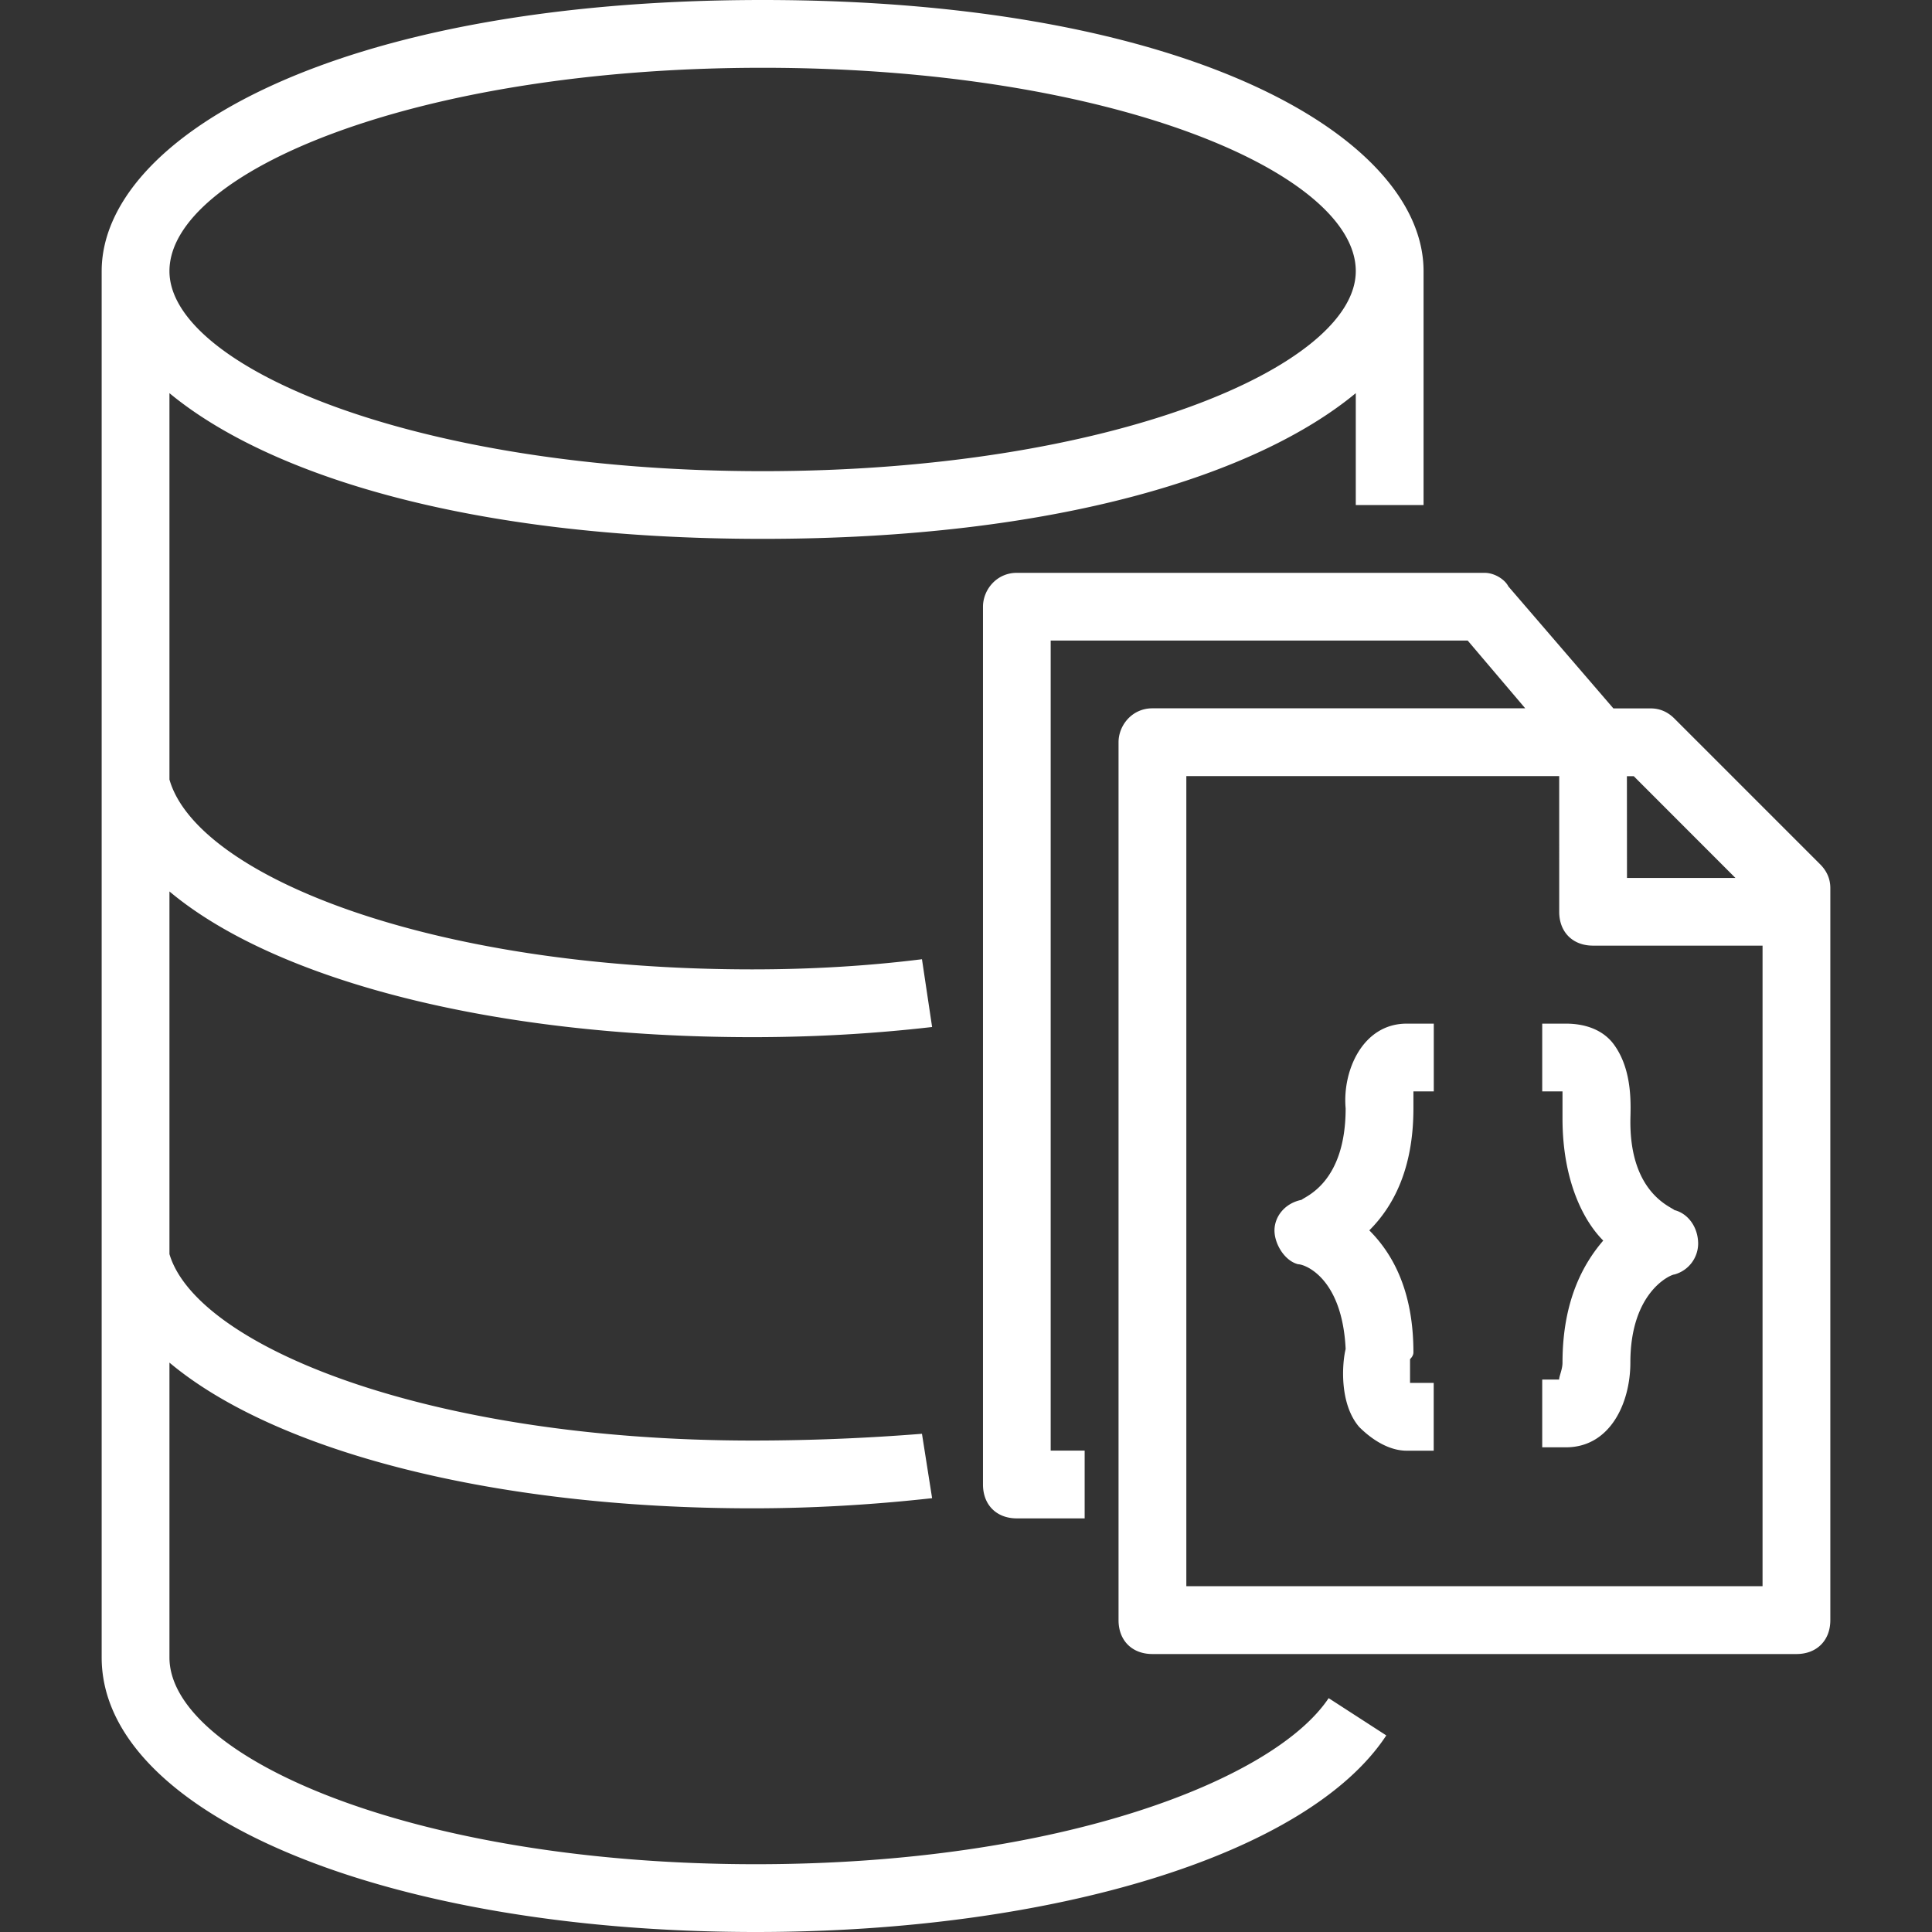 <svg xmlns="http://www.w3.org/2000/svg" width="30" height="30" viewBox="0 0 24 24"><rect x="0" y="0" width="24" height="24" fill="#333333" stroke="none"/><path fill="white" d="m16.505 21.095l.716.463C16.253 23.032 13.095 24 9.39 24c-4.632 0-8.127-1.474-8.127-3.41V3.369C1.263 1.726 4.126 0 9.473 0s8.211 1.726 8.211 3.368v2.906h-.842v-1.39c-1.22 1.01-3.705 1.81-7.368 1.81s-6.148-.8-7.369-1.81v4.8c.337 1.18 3.2 2.358 7.242 2.358q1.095 0 2.106-.126l.126.842q-1.095.126-2.232.126c-3.242 0-5.937-.716-7.242-1.81v4.505c.337 1.137 3.2 2.316 7.242 2.316q1.053 0 2.106-.084l.126.8q-1.137.126-2.232.126c-3.242 0-5.937-.716-7.242-1.81v3.663c0 1.22 2.99 2.568 7.284 2.568c3.79 0 6.442-1.053 7.116-2.063M2.105 3.368c0 1.18 3.032 2.485 7.369 2.485s7.368-1.306 7.368-2.485c0-1.22-3.032-2.526-7.368-2.526S2.105 2.147 2.105 3.368m20.632 7.664v9.094c0 .253-.169.421-.421.421h-8c-.253 0-.421-.168-.421-.42V9.22c0-.21.168-.421.42-.421h4.632l-.715-.842h-5.18V18.02h.422v.842h-.842c-.253 0-.421-.168-.421-.421V7.537c0-.21.168-.421.42-.421h5.811c.126 0 .253.084.295.168L20.042 8.8h.463q.169 0 .295.126l1.81 1.81q.127.127.127.296m-.842.715h-2.106c-.252 0-.42-.168-.42-.42V9.641h-4.632v10.063h7.158zm-2.442.969c.252 0 .463.084.59.252c.252.337.21.8.21.969c0 .884.505 1.053.547 1.095c.168.042.295.21.295.42a.4.4 0 0 1-.295.38c-.042 0-.547.21-.547 1.094c0 .506-.253 1.053-.8 1.053h-.295v-.842h.21c0-.042.042-.126.042-.21c0-.759.253-1.222.506-1.516c-.253-.253-.506-.758-.506-1.516v-.337h-.252v-.842zm.758-1.81h1.347l-1.263-1.264h-.085zm-2.737 1.81h.337v.842h-.253v.21c0 .758-.253 1.221-.548 1.516c.295.295.548.758.548 1.516q0 .042-.042.084v.295h.294v.842h-.336c-.21 0-.421-.126-.59-.295c-.252-.294-.21-.8-.168-.968c-.042-.884-.506-1.053-.59-1.053c-.168-.042-.294-.252-.294-.42c0-.17.126-.338.336-.38c.042-.042.548-.21.548-1.137c-.042-.463.21-1.052.758-1.052"/></svg>